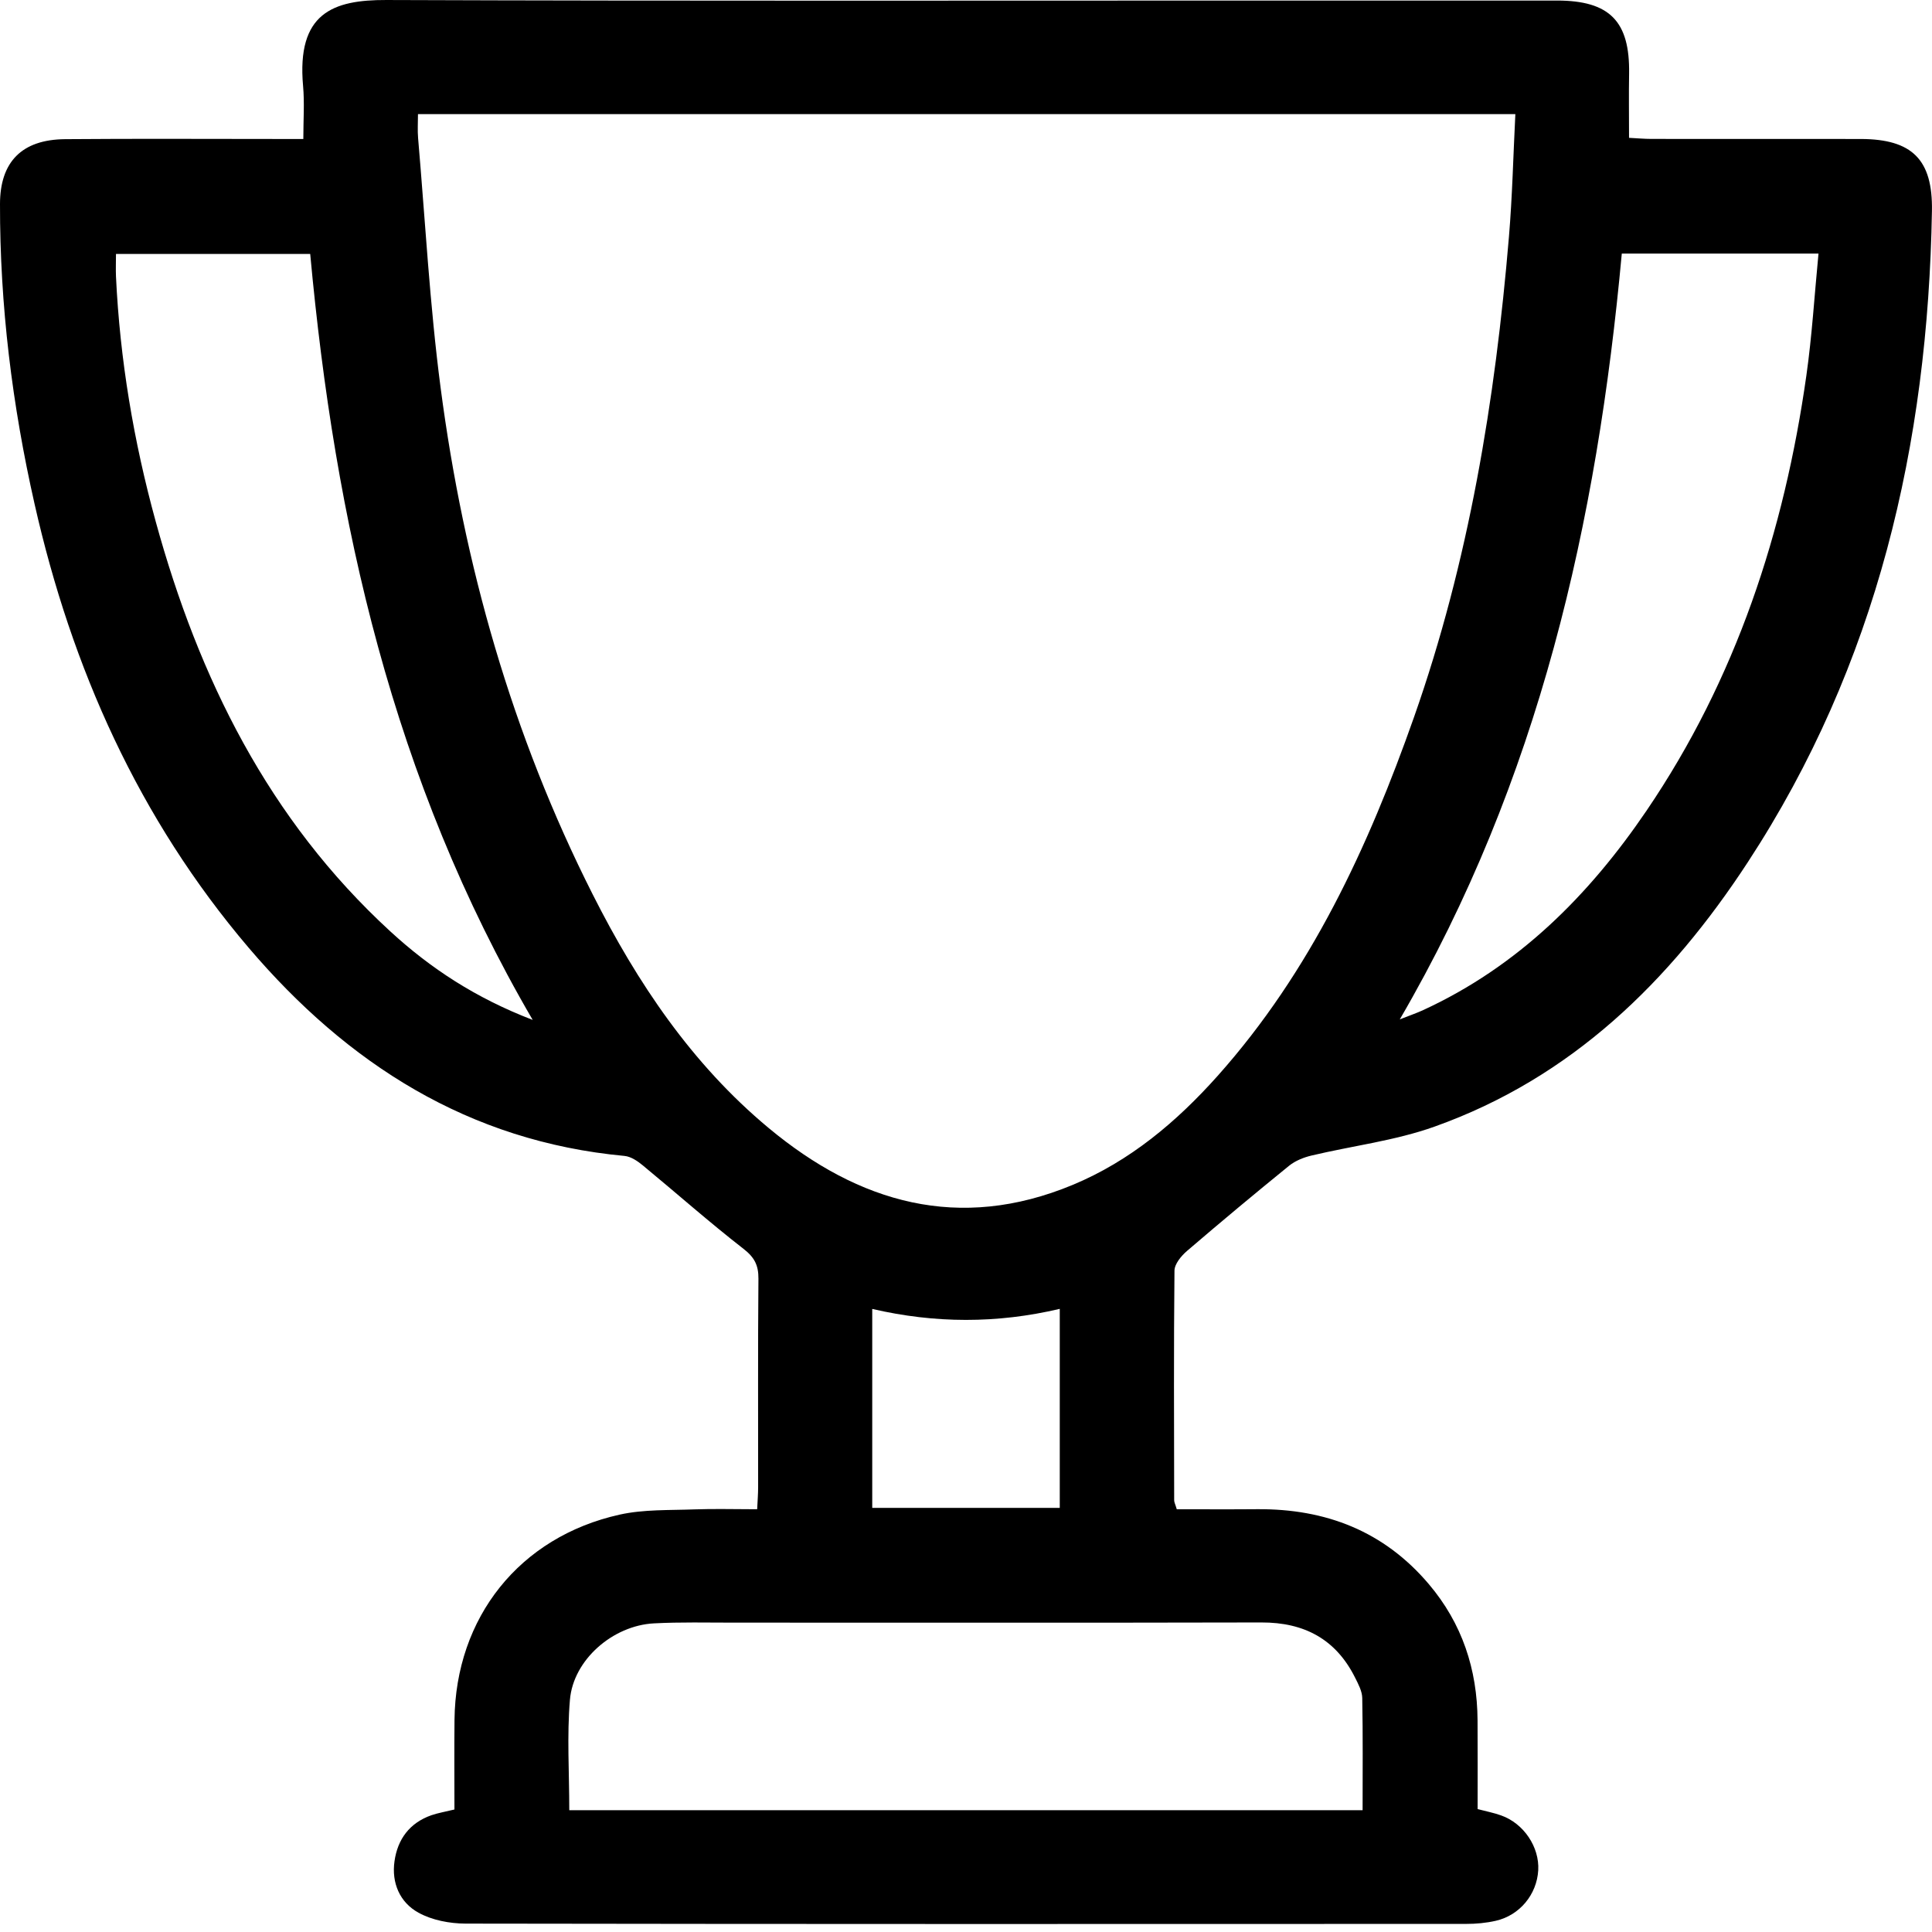 <?xml version="1.0" encoding="UTF-8"?>
<svg width="32px" height="32px" viewBox="0 0 32 32" version="1.1" xmlns="http://www.w3.org/2000/svg" xmlns:xlink="http://www.w3.org/1999/xlink">
    <!-- Generator: Sketch 53.1 (72631) - https://sketchapp.com -->
    <title>Fill 1@2x</title>
    <desc>Created with Sketch.</desc>
    <g id="Page-1" stroke="none" stroke-width="1" fill="none" fill-rule="evenodd">
        <g id="24.05-zaczete-copy" transform="translate(-183, -129)" fill="#000000">
            <g id="Group-3" transform="translate(183, 129)">
                <path d="M14.447,21.68 L14.447,24.975 L17.553,24.975 L17.553,21.679 C16.51,21.924 15.487,21.921 14.447,21.68 L14.447,21.68 Z M8.823,16.893 C6.502,12.914 5.546,8.634 5.138,4.206 L1.921,4.206 C1.921,4.347 1.916,4.463 1.921,4.579 C1.986,5.957 2.214,7.31 2.579,8.638 C3.291,11.23 4.448,13.574 6.464,15.426 C7.132,16.04 7.88,16.531 8.823,16.893 L8.823,16.893 Z M23.185,16.884 C23.362,16.814 23.47,16.778 23.573,16.73 C25.145,16.006 26.318,14.831 27.272,13.427 C28.754,11.246 29.552,8.809 29.919,6.221 C30.013,5.56 30.053,4.89 30.12,4.2 L26.862,4.2 C26.454,8.646 25.494,12.922 23.185,16.884 L23.185,16.884 Z M9.429,29.983 L22.569,29.983 C22.569,29.349 22.575,28.736 22.563,28.124 C22.561,28.012 22.499,27.896 22.447,27.792 C22.129,27.152 21.606,26.871 20.892,26.873 C17.978,26.88 15.064,26.875 12.151,26.876 C11.711,26.876 11.27,26.865 10.831,26.888 C10.15,26.924 9.496,27.491 9.44,28.153 C9.389,28.75 9.429,29.355 9.429,29.983 L9.429,29.983 Z M6.923,1.89 C6.923,2.034 6.914,2.162 6.925,2.287 C7.044,3.666 7.118,5.052 7.298,6.423 C7.682,9.352 8.48,12.169 9.818,14.816 C10.555,16.276 11.458,17.624 12.731,18.683 C14.226,19.927 15.887,20.406 17.766,19.626 C18.717,19.231 19.488,18.581 20.167,17.821 C21.712,16.089 22.662,14.031 23.422,11.874 C24.328,9.299 24.766,6.629 24.993,3.92 C25.049,3.252 25.064,2.581 25.099,1.89 L6.923,1.89 Z M19.491,24.998 C19.929,24.998 20.377,25.001 20.825,24.997 C21.958,24.989 22.921,25.36 23.664,26.236 C24.218,26.889 24.468,27.649 24.473,28.496 C24.476,28.981 24.474,29.465 24.474,29.964 C24.618,30.002 24.744,30.026 24.863,30.069 C25.238,30.201 25.5,30.593 25.478,30.978 C25.455,31.377 25.173,31.723 24.776,31.814 C24.615,31.851 24.447,31.866 24.282,31.866 C18.758,31.868 13.235,31.87 7.711,31.861 C7.449,31.86 7.157,31.805 6.931,31.68 C6.623,31.511 6.483,31.188 6.534,30.829 C6.585,30.463 6.784,30.193 7.145,30.066 C7.255,30.028 7.372,30.009 7.527,29.971 C7.527,29.477 7.523,28.983 7.528,28.488 C7.545,26.791 8.604,25.456 10.263,25.087 C10.664,24.998 11.09,25.016 11.505,25 C11.836,24.988 12.169,24.998 12.541,24.998 C12.548,24.855 12.557,24.742 12.557,24.629 C12.558,23.479 12.552,22.33 12.562,21.18 C12.564,20.958 12.497,20.826 12.315,20.685 C11.744,20.241 11.203,19.761 10.645,19.301 C10.559,19.23 10.449,19.156 10.345,19.146 C7.761,18.905 5.754,17.618 4.119,15.698 C2.298,13.558 1.187,11.068 0.572,8.345 C0.202,6.71 -0.003,5.056 3.38813179e-21,3.379 C0.001,2.681 0.361,2.311 1.079,2.305 C2.257,2.295 3.436,2.302 4.614,2.302 L5.024,2.302 C5.024,1.986 5.045,1.704 5.02,1.425 C4.911,0.215 5.516,-0.003 6.398,9.95555556e-05 C11.326,0.018 16.255,0.009 21.183,0.009 C22.718,0.009 24.254,0.008 25.79,0.009 C26.662,0.01 26.997,0.353 26.983,1.22 C26.977,1.562 26.982,1.903 26.982,2.283 C27.107,2.289 27.233,2.301 27.359,2.301 C28.514,2.302 29.668,2.3 30.823,2.302 C31.671,2.305 32.014,2.643 31.999,3.493 C31.933,7.356 31.091,11.007 28.947,14.284 C27.659,16.253 26.03,17.852 23.759,18.661 C23.106,18.894 22.4,18.978 21.72,19.14 C21.591,19.171 21.454,19.226 21.352,19.308 C20.782,19.771 20.217,20.242 19.66,20.72 C19.565,20.802 19.454,20.935 19.453,21.046 C19.44,22.314 19.446,23.582 19.448,24.85 C19.448,24.883 19.467,24.916 19.491,24.998 L19.491,24.998 Z" id="Fill-1"></path>
            </g>
        </g>
    </g>
</svg>
